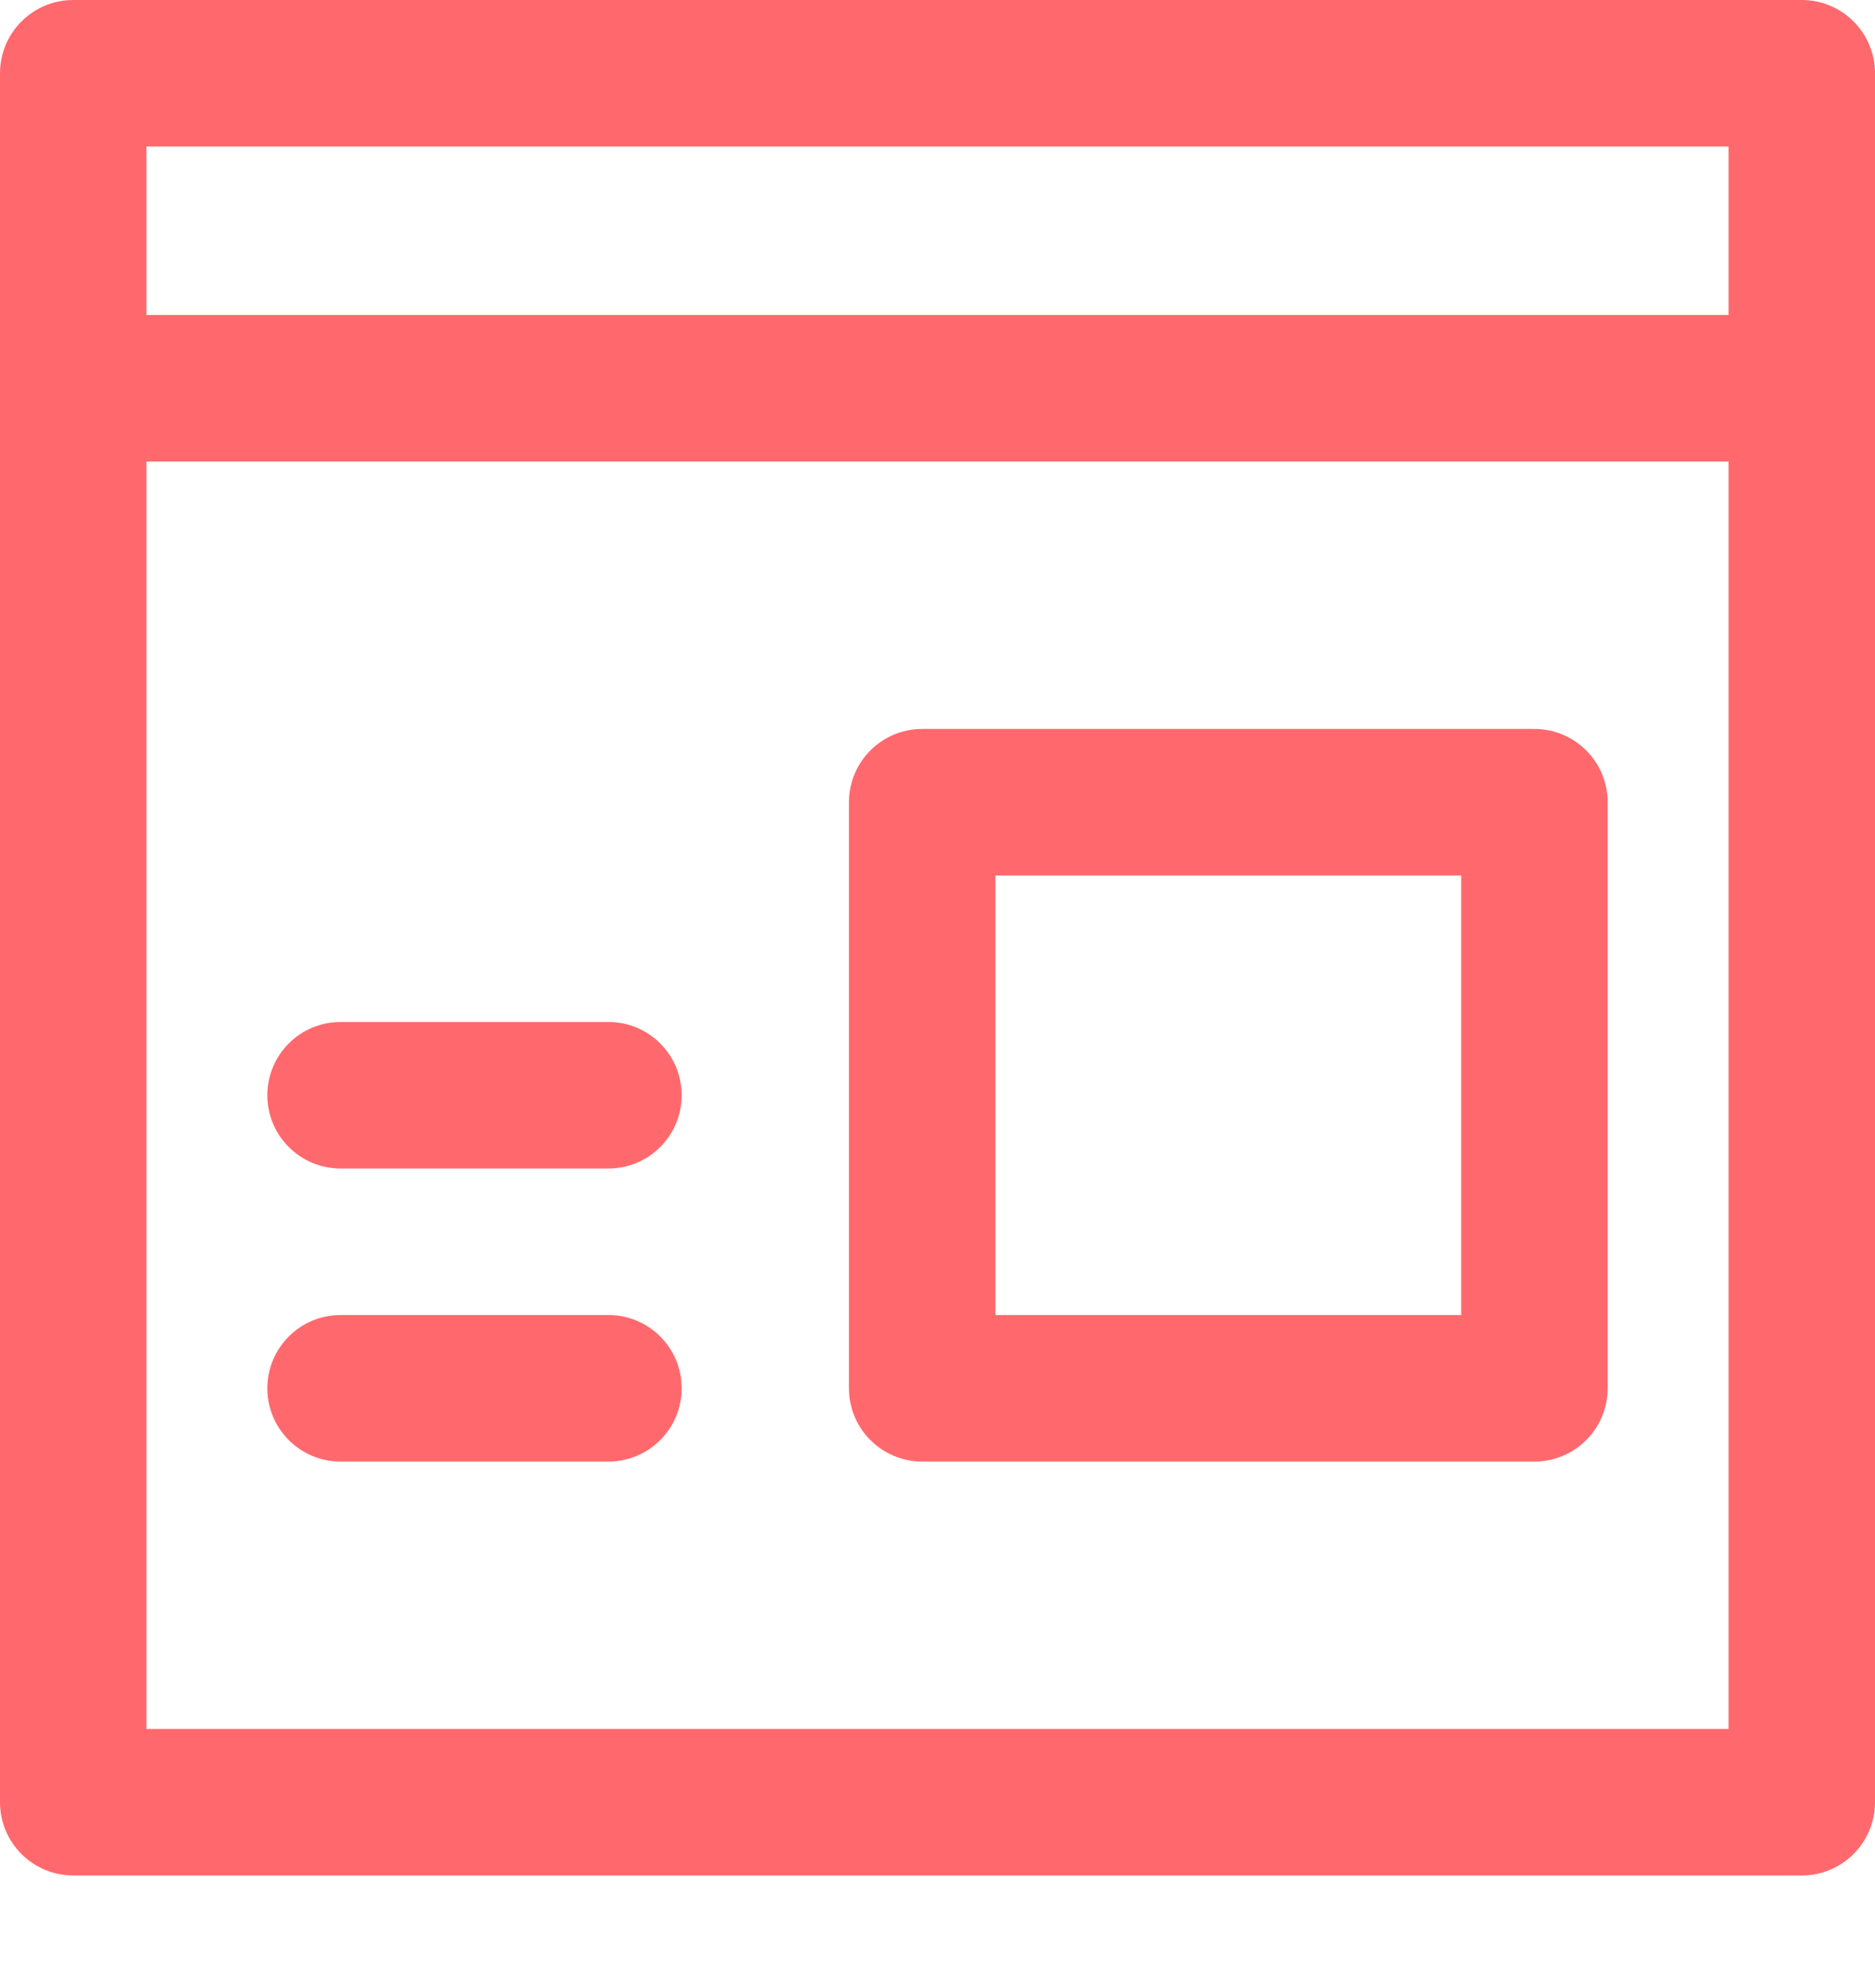 <?xml version="1.0" encoding="UTF-8"?>
<svg width="50px" height="53px" viewBox="0 0 50 53" version="1.1" xmlns="http://www.w3.org/2000/svg" xmlns:xlink="http://www.w3.org/1999/xlink">
    <!-- Generator: Sketch 53 (72520) - https://sketchapp.com -->
    <title>5</title>
    <desc>Created with Sketch.</desc>
    <defs>
        <!-- <linearGradient x1="0.499999523%" y1="-4.63343348%" x2="0.499999523%" y2="101.499999%" id="linearGradient-1">
            <stop stop-color="#54A5F6" offset="0%"></stop>
            <stop stop-color="#1088EE" offset="100%"></stop>
        </linearGradient>
        <linearGradient x1="50%" y1="0%" x2="50%" y2="100%" id="linearGradient-2">
            <stop stop-color="#FE9F8F" offset="0%"></stop>
            <stop stop-color="#F54845" offset="100%"></stop>
        </linearGradient> -->
    </defs>
    <g id="Marshmello_landing-page" stroke="none" stroke-width="1" fill="none" fill-rule="evenodd">
        <g id="Marshmello_landngpage-Copy" transform="translate(-164, -986)">
            <g id="5" transform="translate(164, 986)">
                <polygon id="Path-8" fill="url(#linearGradient-1)" points="8 19 8 53 50 53 50 19"></polygon>
                <g id="012-blog" transform="translate(25, 25) scale(-1, 1) translate(-25, -25) " fill="#1D125C" fill-rule="nonzero">
                    <path fill="#FF696D" d="M48.047,0 L1.953,0 C0.874,0 0,0.874 0,1.953 L0,48.047 C0,49.126 0.874,50 1.953,50 L48.047,50 C49.126,50 50,49.126 50,48.047 C50,45.952 50,2.727 50,1.953 C50,0.874 49.126,0 48.047,0 Z M46.094,46.094 L3.906,46.094 L3.906,12.305 L46.094,12.305 L46.094,46.094 Z M46.094,8.398 L3.906,8.398 L3.906,3.906 L46.094,3.906 L46.094,8.398 Z M9.082,38.965 L25.408,38.965 C26.487,38.965 27.361,38.091 27.361,37.012 L27.361,21.387 C27.361,20.308 26.487,19.434 25.408,19.434 L9.082,19.434 C8.003,19.434 7.129,20.308 7.129,21.387 L7.129,37.012 C7.129,38.091 8.003,38.965 9.082,38.965 Z M11.035,23.34 L23.455,23.34 L23.455,35.059 L11.035,35.059 L11.035,23.34 Z M31.822,29.199 C31.822,28.12 32.697,27.246 33.775,27.246 L40.918,27.246 C41.997,27.246 42.871,28.12 42.871,29.199 C42.871,30.278 41.997,31.152 40.918,31.152 L33.775,31.152 C32.697,31.152 31.822,30.278 31.822,29.199 Z M31.822,37.012 C31.822,35.933 32.697,35.059 33.775,35.059 L40.918,35.059 C41.997,35.059 42.871,35.933 42.871,37.012 C42.871,38.091 41.997,38.965 40.918,38.965 L33.775,38.965 C32.697,38.965 31.822,38.091 31.822,37.012 Z" id="Shape"></path>
                </g>
            </g>
        </g>
    </g>
</svg>